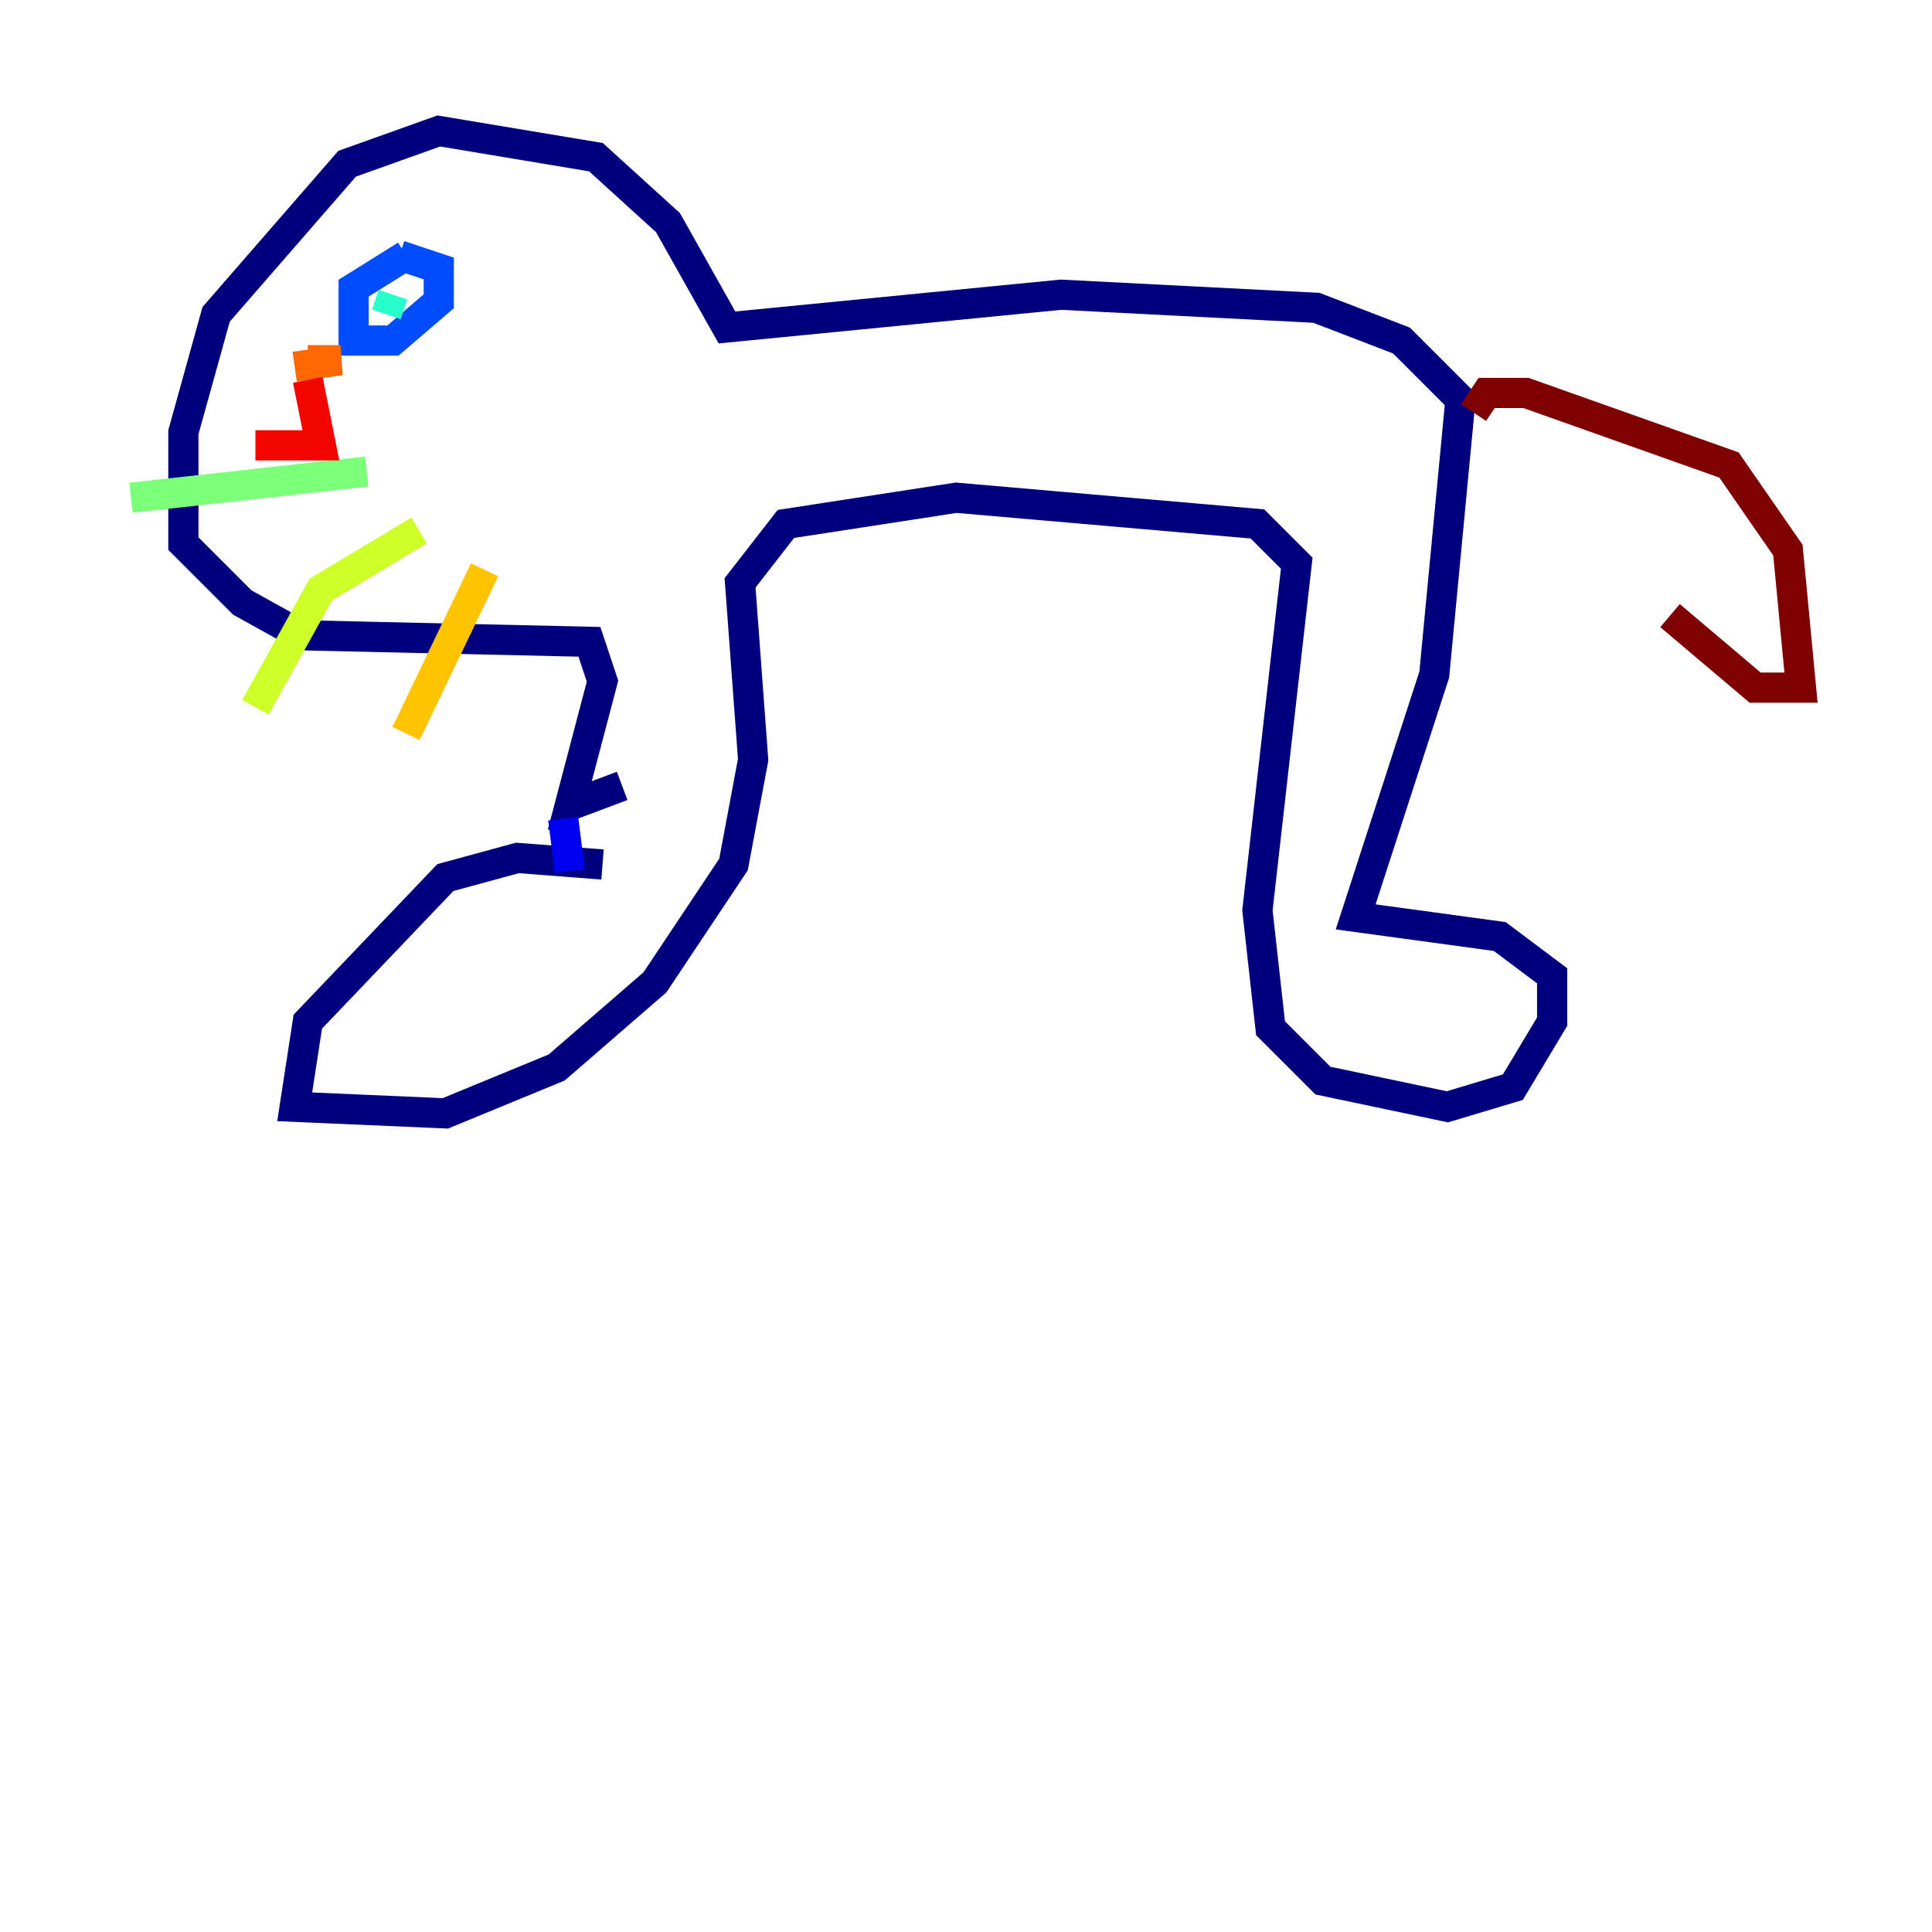 <?xml version="1.0" encoding="utf-8" ?>
<svg baseProfile="tiny" height="128" version="1.2" viewBox="0,0,128,128" width="128" xmlns="http://www.w3.org/2000/svg" xmlns:ev="http://www.w3.org/2001/xml-events" xmlns:xlink="http://www.w3.org/1999/xlink"><defs /><polyline fill="none" points="39.919,57.275 34.278,56.841 29.505,58.142 20.393,67.688 19.525,73.329 29.505,73.763 36.881,70.725 43.39,65.085 48.597,57.275 49.898,50.332 49.031,38.617 52.068,34.712 63.349,32.976 83.308,34.712 85.912,37.315 83.308,60.312 84.176,68.122 87.647,71.593 95.891,73.329 100.231,72.027 102.834,67.688 102.834,64.651 99.363,62.047 89.817,60.746 95.024,44.691 96.759,26.468 92.854,22.563 87.214,20.393 70.291,19.525 48.163,21.695 44.258,14.752 39.485,10.414 29.071,8.678 22.997,10.848 14.319,20.827 12.149,28.637 12.149,36.014 16.054,39.919 19.959,42.088 39.051,42.522 39.919,45.125 37.749,53.37 41.22,52.068" stroke="#00007f" stroke-width="2" /><polyline fill="none" points="37.315,54.237 37.749,57.709" stroke="#0000f1" stroke-width="2" /><polyline fill="none" points="26.902,16.922 23.43,19.091 23.43,22.563 26.034,22.563 29.071,19.959 29.071,17.79 26.468,16.922" stroke="#004cff" stroke-width="2" /><polyline fill="none" points="26.034,19.525 26.034,19.525" stroke="#00b0ff" stroke-width="2" /><polyline fill="none" points="25.6,20.827 26.034,19.525" stroke="#29ffcd" stroke-width="2" /><polyline fill="none" points="24.298,31.241 8.678,32.976" stroke="#7cff79" stroke-width="2" /><polyline fill="none" points="27.77,35.146 21.261,39.051 16.922,46.861" stroke="#cdff29" stroke-width="2" /><polyline fill="none" points="32.108,37.749 26.902,48.597" stroke="#ffc400" stroke-width="2" /><polyline fill="none" points="20.393,23.864 22.563,23.864 19.525,24.298" stroke="#ff6700" stroke-width="2" /><polyline fill="none" points="20.393,25.166 21.261,29.505 16.922,29.505" stroke="#f10700" stroke-width="2" /><polyline fill="none" points="97.627,27.336 98.495,26.034 101.098,26.034 114.549,30.807 118.454,36.447 119.322,45.559 116.285,45.559 110.644,40.786" stroke="#7f0000" stroke-width="2" /></svg>